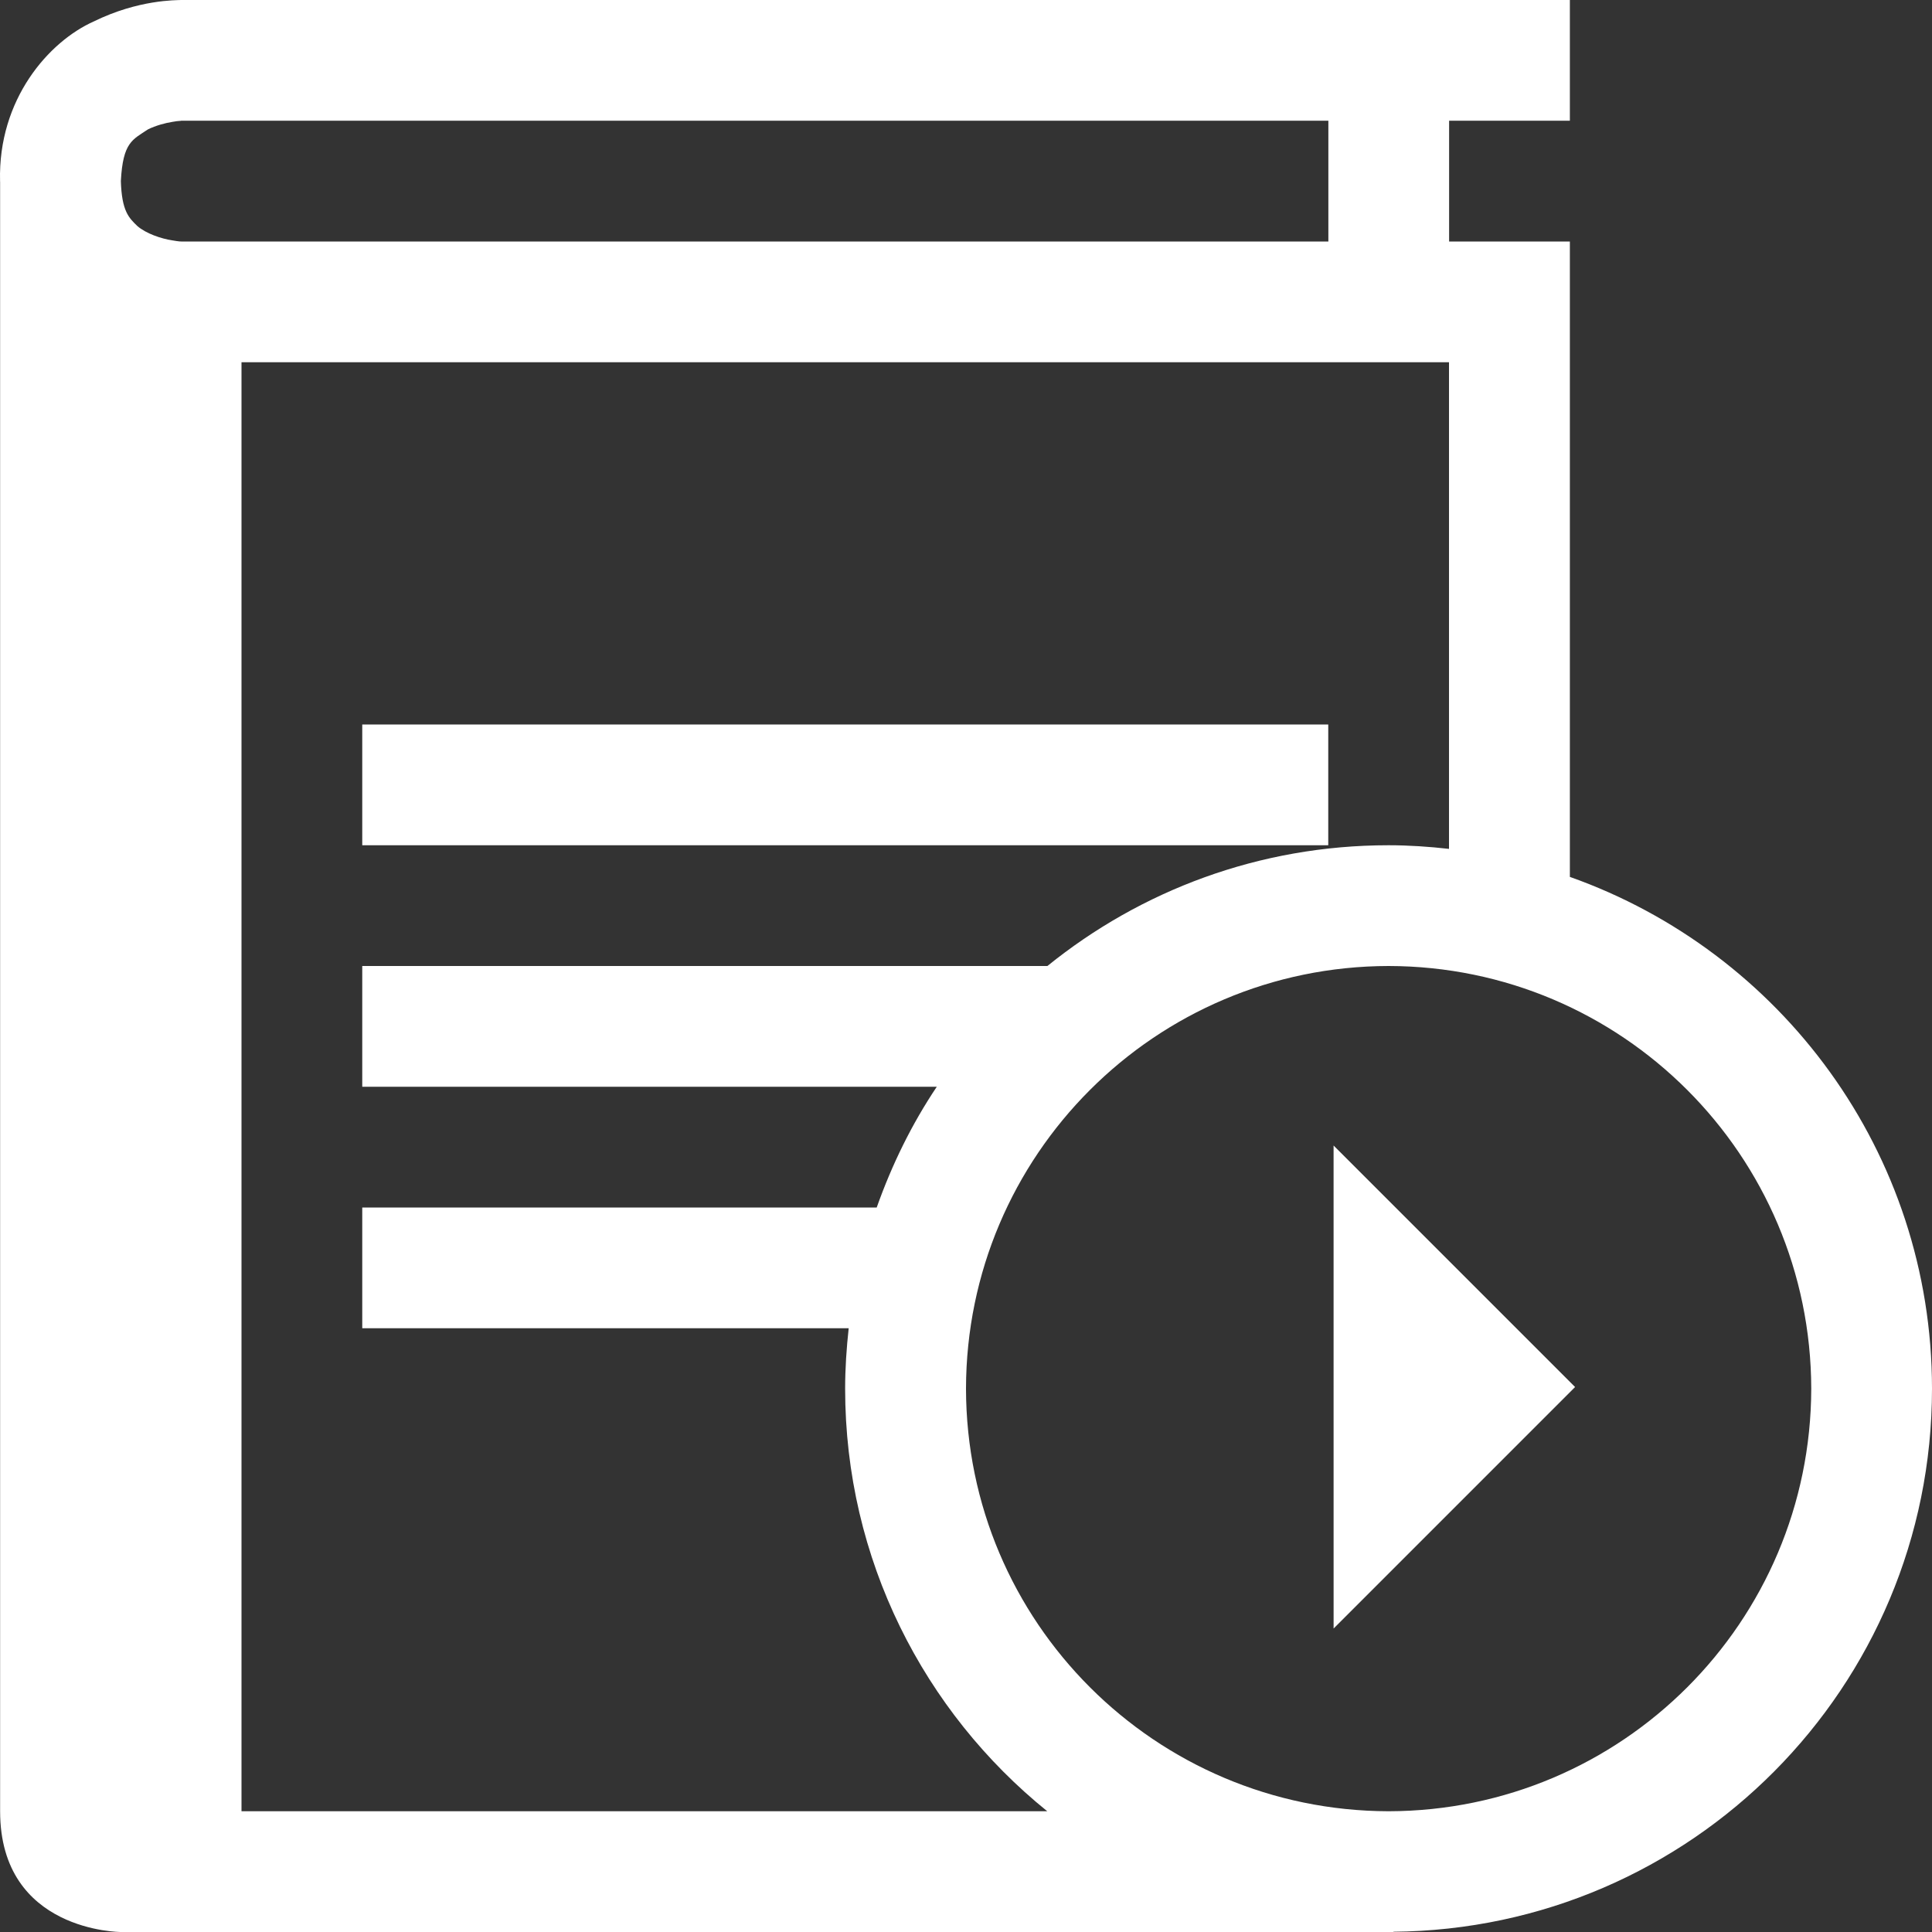 <svg width="100" height="100" viewBox="0 0 100 100" fill="none" xmlns="http://www.w3.org/2000/svg">
<rect x="0" y="0" width="100" height="100" fill="#333333" stroke="none"/>
<path d="M100 71.878C100 59.638 92.169 49.253 81.256 45.388V12.5H75.006V6.247H81.256V0H9.381C9.119 0.013 7.169 -0.025 4.863 1.106C2.525 2.144 -0.106 5.141 0.003 9.375C0.003 9.394 0.006 9.412 0.006 9.431V93.75C0.006 100 6.256 100 6.256 100H72.135L72.113 99.987C87.544 99.859 100 87.328 100 71.878ZM8.916 12.441C8.359 12.359 7.556 12.091 7.106 11.697C6.675 11.278 6.303 10.938 6.256 9.375C6.359 7.356 6.863 7.231 7.653 6.7C8.059 6.497 8.556 6.366 8.916 6.309C9.281 6.241 9.375 6.266 9.381 6.247H68.756V12.5H9.381C9.375 12.5 9.281 12.506 8.916 12.441ZM12.5 93.75V18.75H75V43.938C73.972 43.822 72.928 43.75 71.869 43.75C65.172 43.75 59.041 46.097 54.213 50H18.75V56.25H48.488C47.197 58.175 46.166 60.278 45.378 62.5H18.75V68.75H43.928C43.816 69.778 43.744 70.819 43.744 71.878C43.744 80.719 47.828 88.6 54.206 93.75H12.5ZM71.875 93.75C59.797 93.725 50.019 83.953 50 71.878C50.019 59.8 59.797 50.019 71.875 50C83.953 50.019 93.725 59.8 93.75 71.878C93.725 83.953 83.953 93.725 71.875 93.75Z" fill="white"/>
<path d="M68.75 37.5H18.75V43.75H68.75V37.5Z" fill="white"/>
<path d="M81.526 71.792L69.026 59.292L69.027 84.292L81.526 71.792Z" fill="white"/>
</svg>
